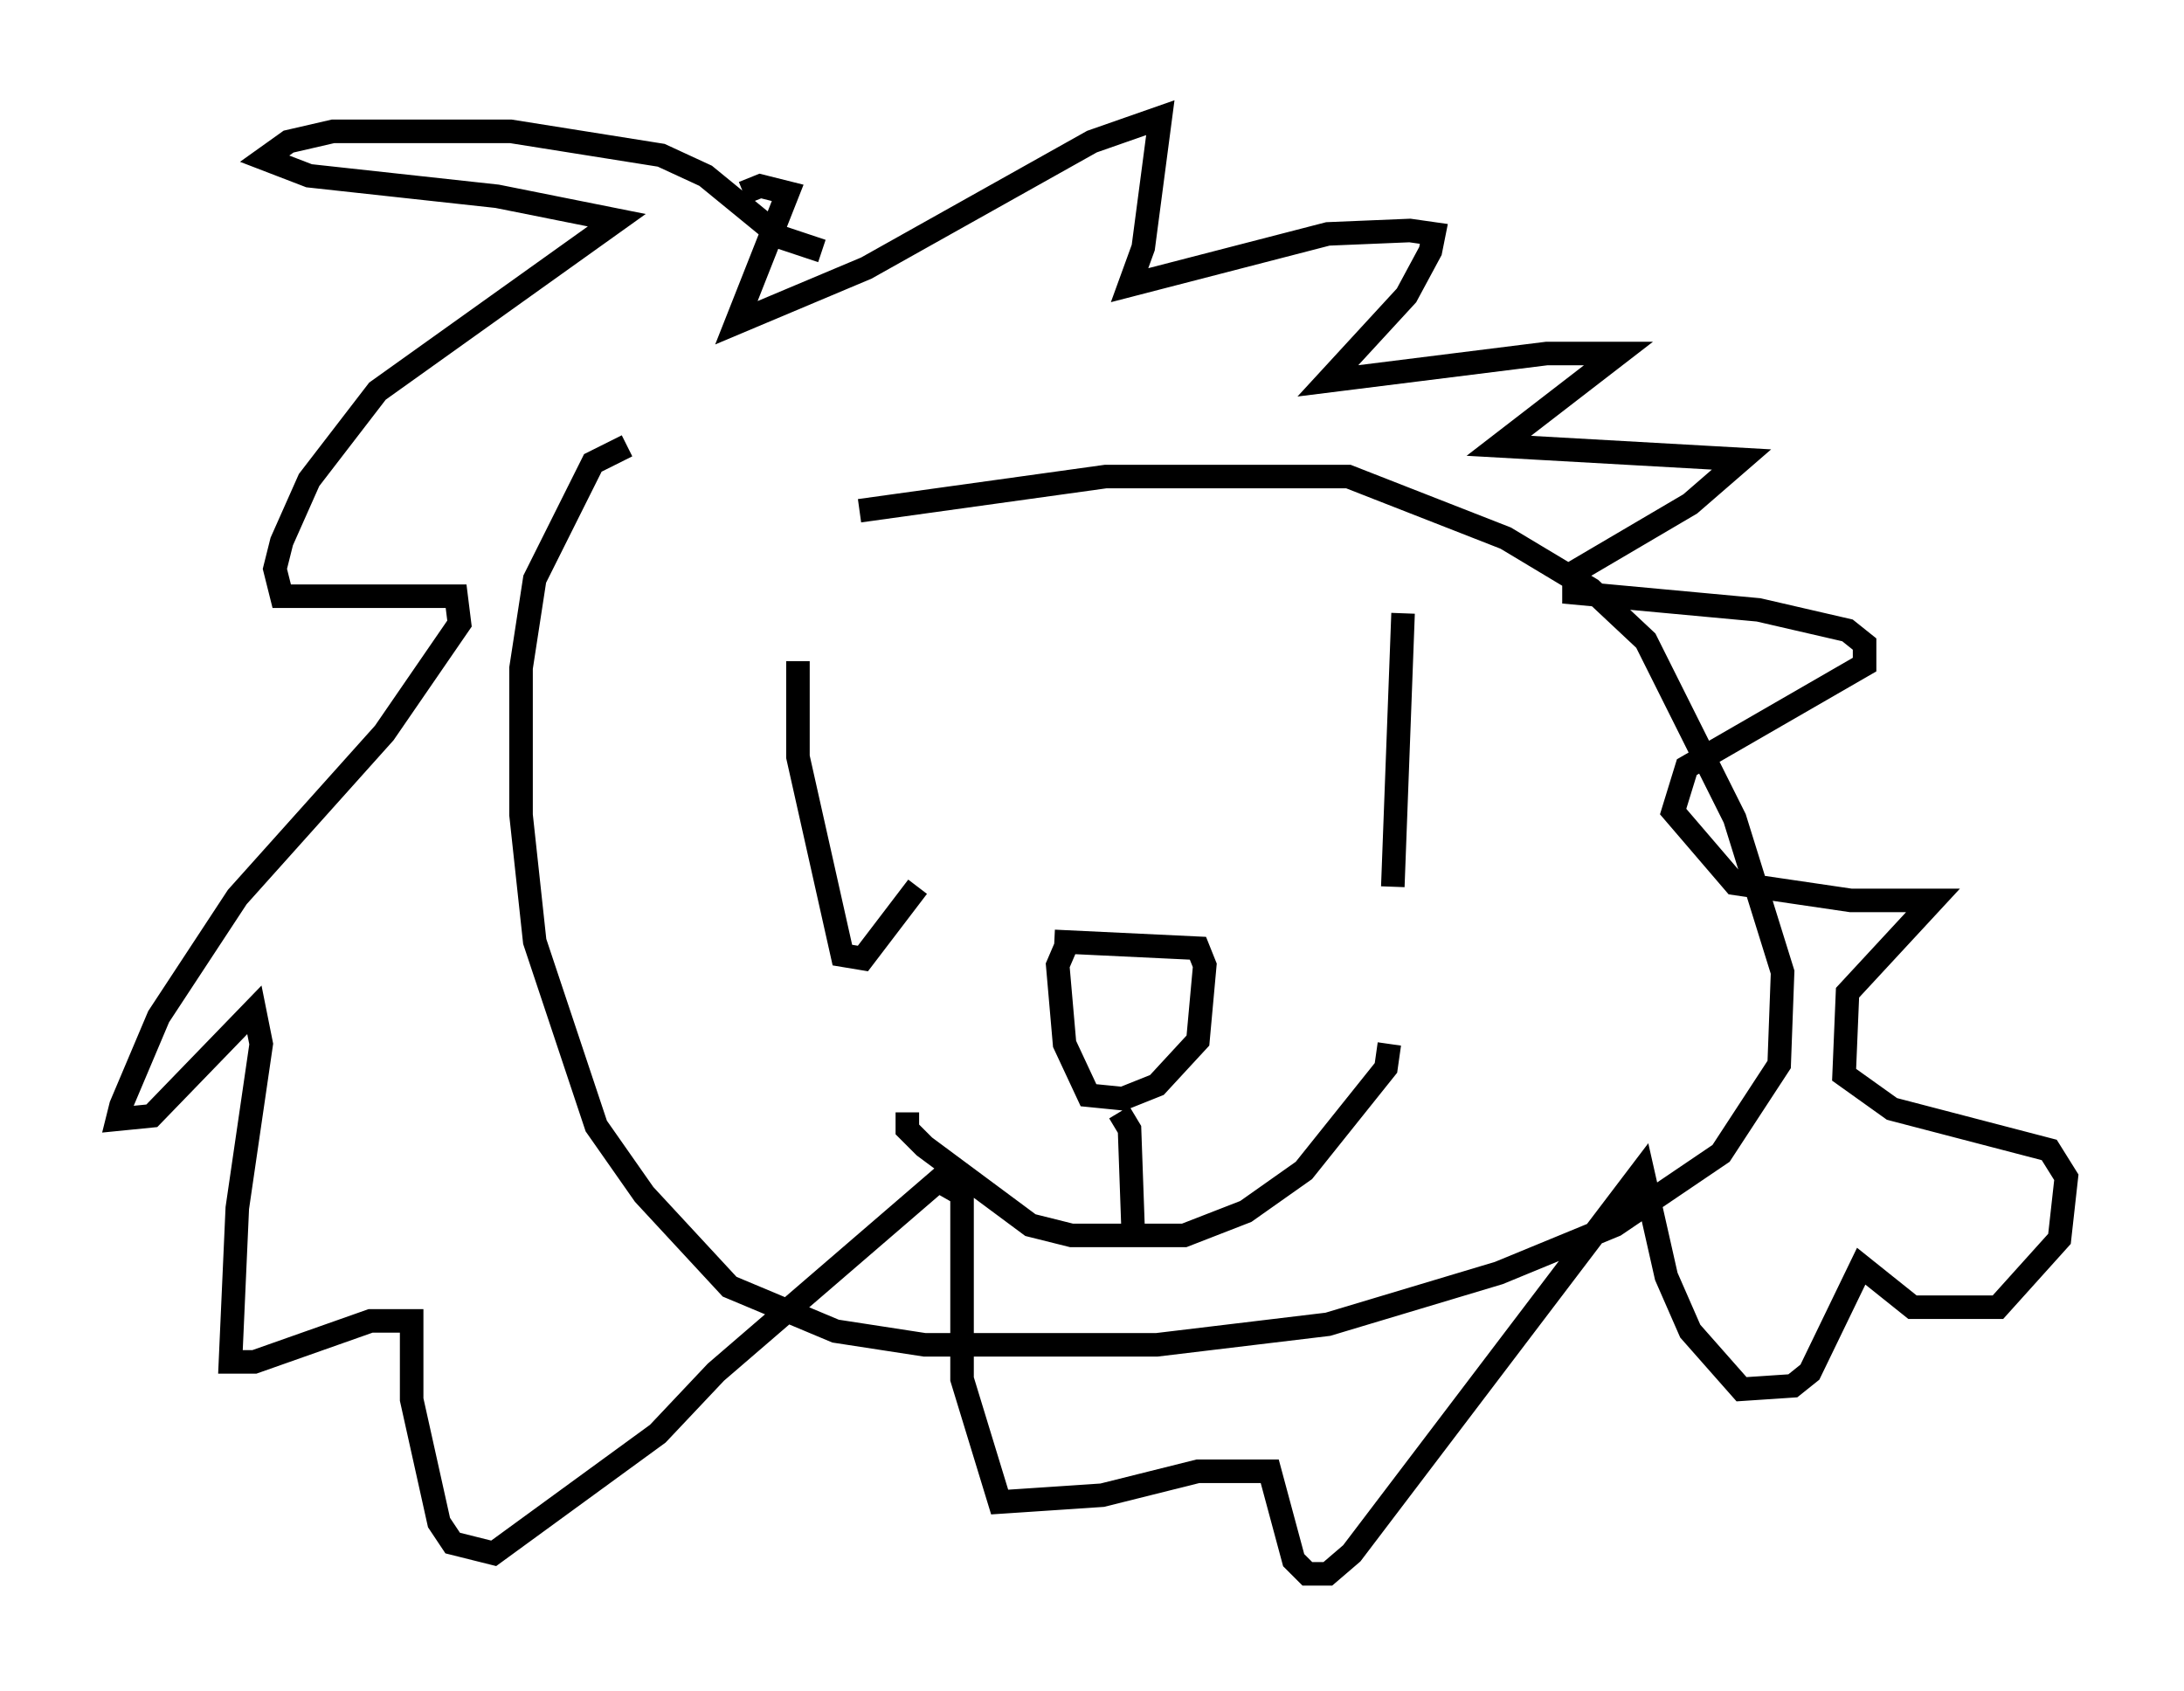 <?xml version="1.0" encoding="utf-8" ?>
<svg baseProfile="full" height="71.877" version="1.1" width="92.793" xmlns="http://www.w3.org/2000/svg" xmlns:ev="http://www.w3.org/2001/xml-events" xmlns:xlink="http://www.w3.org/1999/xlink"><defs /><rect fill="white" height="71.877" width="92.793" x="0" y="0" /><path d="M30.128, 23.592 m6.391, -1.888 l10.458, -1.453 10.313, 0.0 l6.682, 2.615 3.631, 2.179 l2.324, 2.179 3.777, 7.553 l2.034, 6.536 -0.145, 3.922 l-2.469, 3.777 -4.503, 3.05 l-4.939, 2.034 -7.263, 2.179 l-7.263, 0.872 -9.877, 0.0 l-3.777, -0.581 -4.503, -1.888 l-3.631, -3.922 -2.034, -2.905 l-2.615, -7.844 -0.581, -5.374 l0.0, -6.246 0.581, -3.777 l2.469, -4.939 1.453, -0.726 m8.279, -8.279 l-1.743, -0.581 -3.196, -2.615 l-1.888, -0.872 -6.391, -1.017 l-7.553, 0.0 -1.888, 0.436 l-1.017, 0.726 1.888, 0.726 l7.989, 0.872 5.084, 1.017 l-10.168, 7.263 -2.905, 3.777 l-1.162, 2.615 -0.291, 1.162 l0.291, 1.162 7.408, 0.0 l0.145, 1.162 -3.196, 4.648 l-6.246, 6.972 -3.341, 5.084 l-1.598, 3.777 -0.145, 0.581 l1.453, -0.145 4.358, -4.503 l0.291, 1.453 -1.017, 6.972 l-0.291, 6.536 1.017, 0.0 l4.939, -1.743 1.743, 0.0 l0.0, 3.341 1.162, 5.229 l0.581, 0.872 1.743, 0.436 l6.972, -5.084 2.469, -2.615 l9.441, -8.134 1.017, 0.581 l0.0, 7.844 1.598, 5.229 l4.358, -0.291 4.067, -1.017 l3.05, 0.0 1.017, 3.777 l0.581, 0.581 0.872, 0.0 l1.017, -0.872 12.346, -16.268 l1.017, 4.503 1.017, 2.324 l2.179, 2.469 2.179, -0.145 l0.726, -0.581 2.179, -4.503 l2.179, 1.743 3.631, 0.0 l2.615, -2.905 0.291, -2.615 l-0.726, -1.162 -6.682, -1.743 l-2.034, -1.453 0.145, -3.486 l3.631, -3.922 -3.486, 0.0 l-4.939, -0.726 -2.615, -3.05 l0.581, -1.888 7.553, -4.358 l0.0, -0.872 -0.726, -0.581 l-3.777, -0.872 -7.844, -0.726 l0.0, -0.872 4.939, -2.905 l2.179, -1.888 -10.313, -0.581 l5.084, -3.922 -3.05, 0.0 l-9.296, 1.162 3.341, -3.631 l1.017, -1.888 0.145, -0.726 l-1.017, -0.145 -3.486, 0.145 l-8.425, 2.179 0.581, -1.598 l0.726, -5.52 -2.905, 1.017 l-9.587, 5.374 -5.52, 2.324 l2.179, -5.52 -1.162, -0.291 l-0.726, 0.291 m2.324, 19.899 l0.0, 4.067 1.888, 8.425 l0.872, 0.145 2.324, -3.05 m20.626, -11.62 l-0.436, 11.62 m-20.626, 9.587 l0.0, 0.726 0.726, 0.726 l4.503, 3.341 1.743, 0.436 l4.793, 0.0 2.615, -1.017 l2.469, -1.743 3.486, -4.358 l0.145, -1.017 m-14.235, -4.358 l6.101, 0.291 0.291, 0.726 l-0.291, 3.196 -1.743, 1.888 l-1.453, 0.581 -1.453, -0.145 l-1.017, -2.179 -0.291, -3.341 l0.436, -1.017 m2.179, 7.263 l0.436, 0.726 0.145, 4.067 " fill="none" stroke="black" stroke-width="1" /></svg>